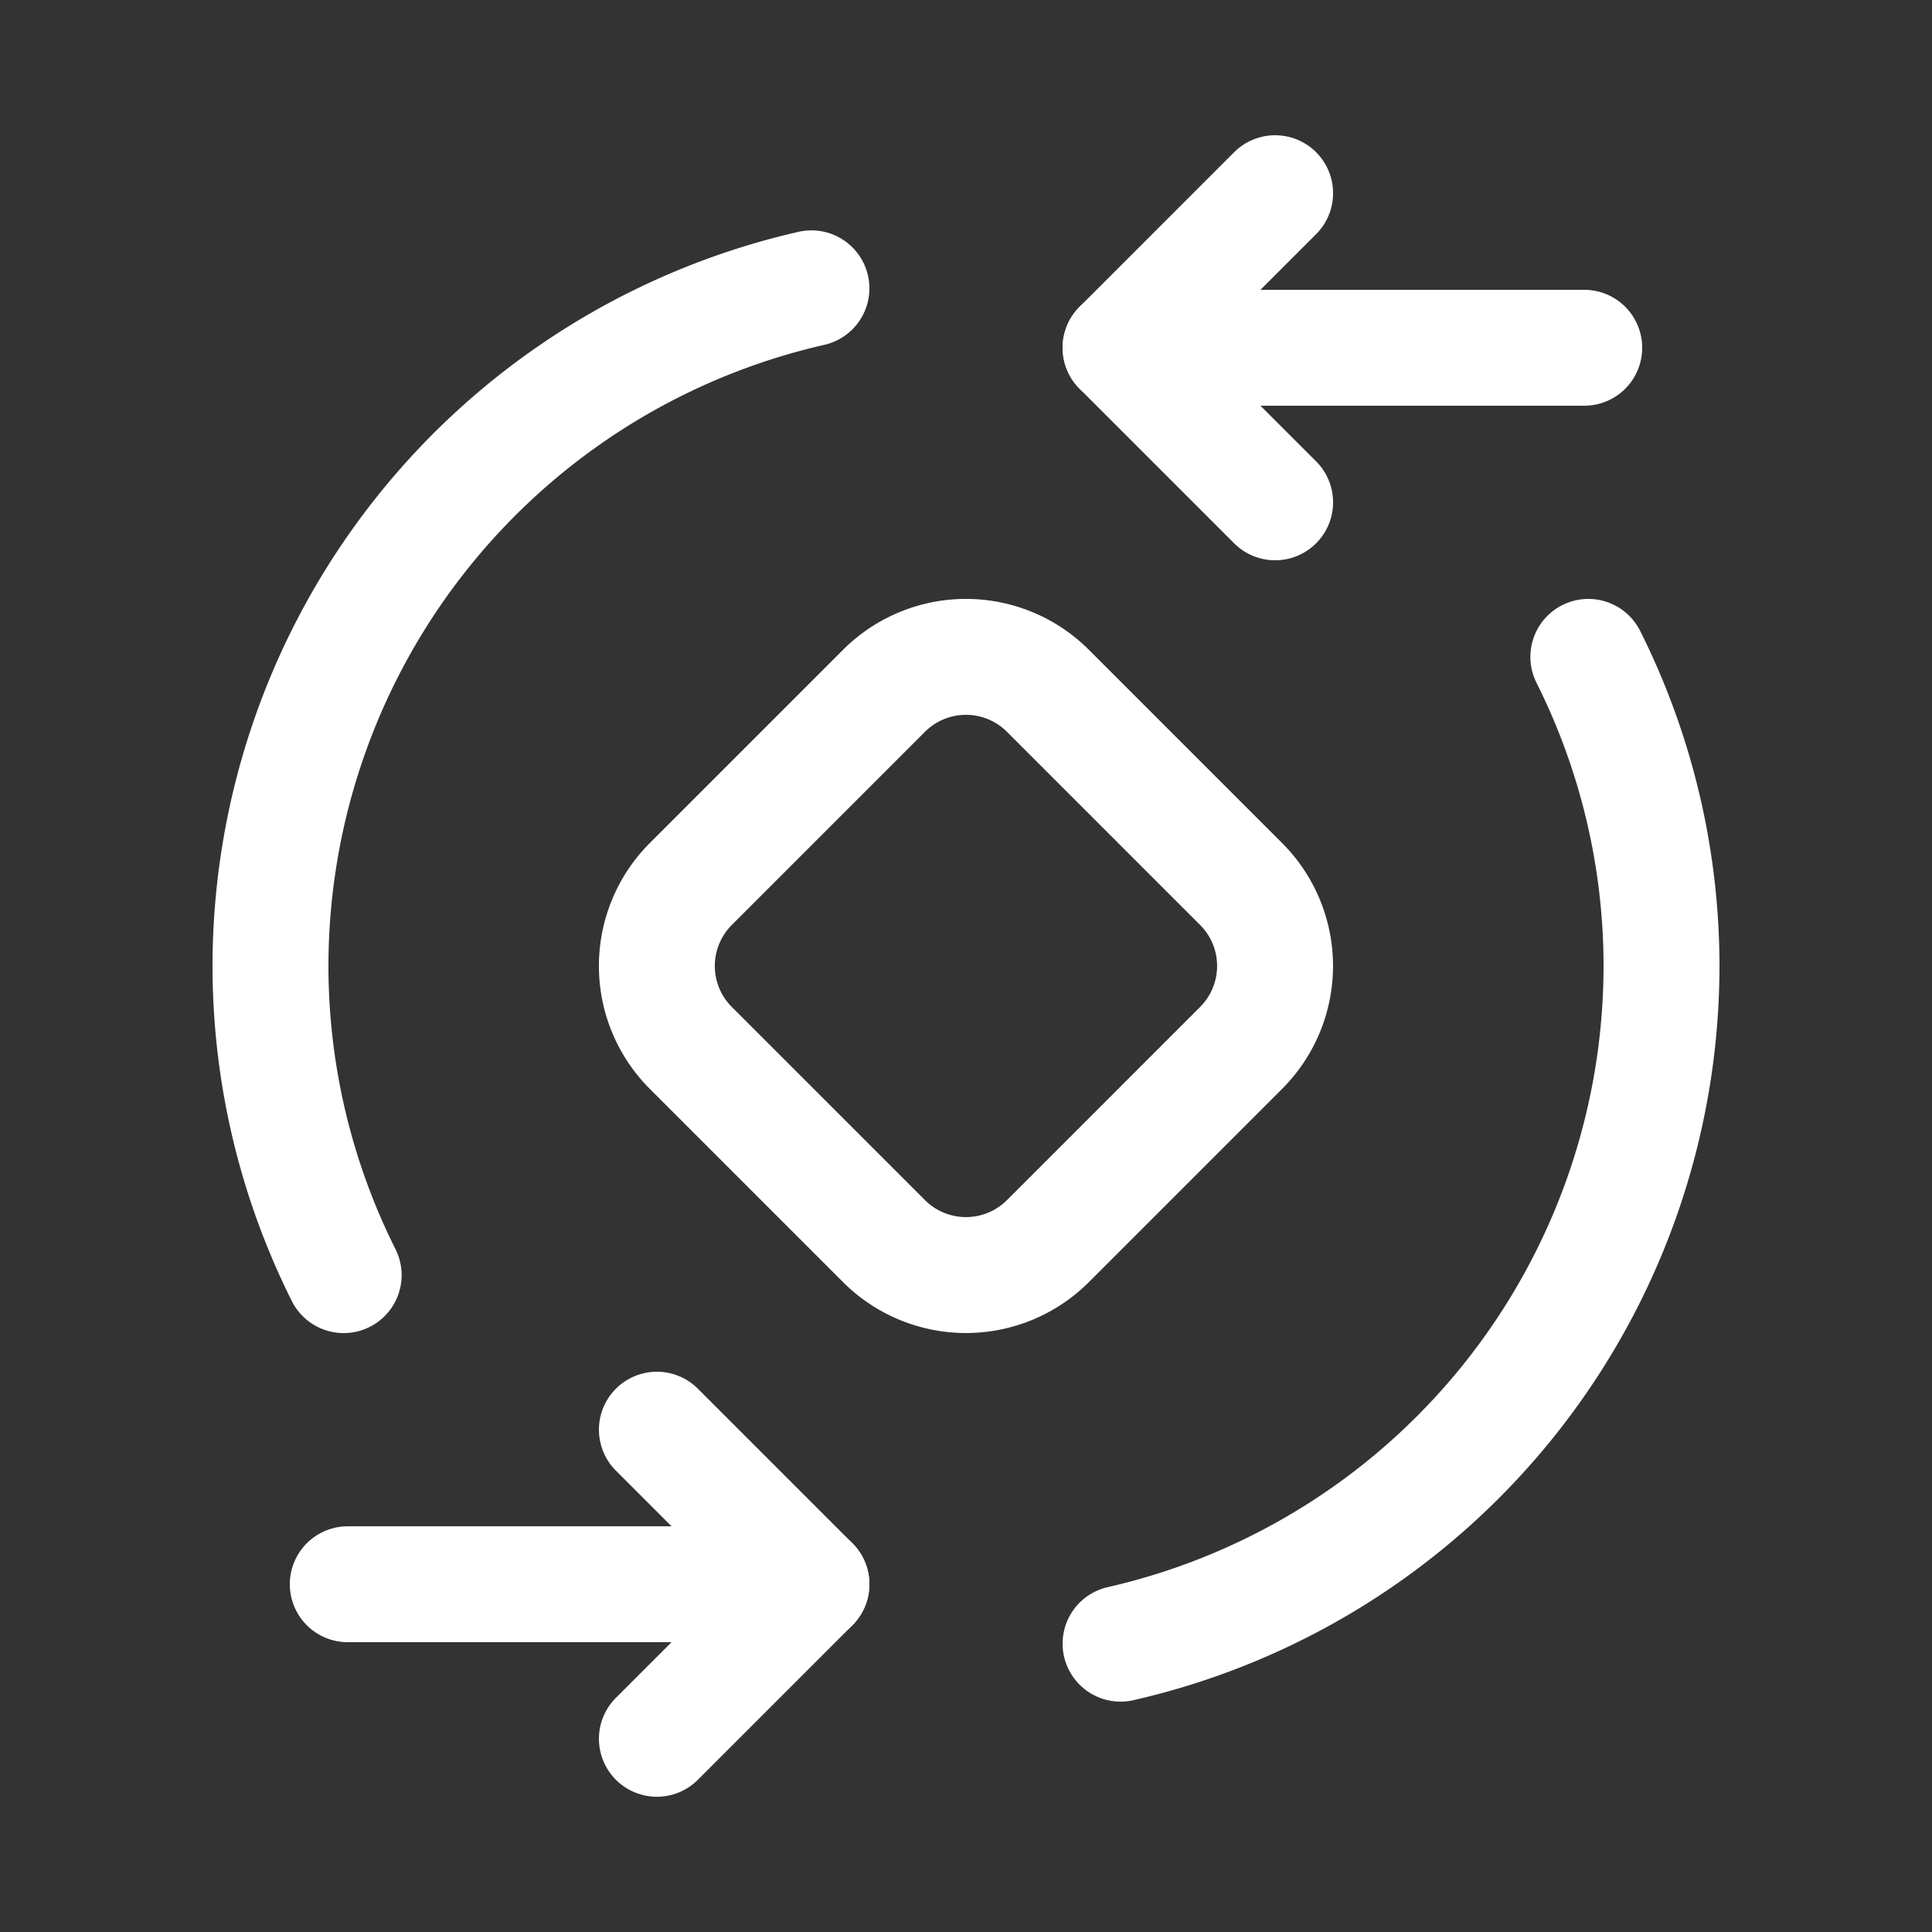 <svg xmlns="http://www.w3.org/2000/svg" width="25" height="25" viewBox="0 0 25 25">
  <rect x="0" y="0" width="25" height="25" fill="#333333" stroke="none"/>
  <g id="Buy_Now_02" data-name="Buy Now 02" transform="translate(0.5 0.5)">
    <g id="Group_1488" data-name="Group 1488" transform="translate(3 2)">
      <path id="Path_3182" data-name="Path 3182" d="M1191.5,11033.611l-2,2,2,2" transform="translate(-1178.5 -11033.611)" fill="none" stroke="#fff" stroke-linecap="round" stroke-linejoin="round" stroke-width="1.5"/>
      <path id="Path_3183" data-name="Path 3183" d="M1195.5,11035.611h-6" transform="translate(-1178.5 -11033.611)" fill="none" stroke="#fff" stroke-linecap="round" stroke-linejoin="round" stroke-width="1.5"/>
      <path id="Path_3184" data-name="Path 3184" d="M1196.5,11043.611a8.936,8.936,0,0,0-.947-4" transform="translate(-1178.5 -11033.611)" fill="none" stroke="#fff" stroke-linecap="round" stroke-linejoin="round" stroke-width="1.5"/>
      <path id="Path_3185" data-name="Path 3185" d="M1185.5,11034.842a9,9,0,0,0-7,8.77" transform="translate(-1178.5 -11033.611)" fill="none" stroke="#fff" stroke-linecap="round" stroke-linejoin="round" stroke-width="1.5"/>
      <path id="Path_3186" data-name="Path 3186" d="M1183.5,11053.611l2-2-2-2" transform="translate(-1178.5 -11033.611)" fill="none" stroke="#fff" stroke-linecap="round" stroke-linejoin="round" stroke-width="1.5"/>
      <path id="Path_3187" data-name="Path 3187" d="M1179.5,11051.611h6" transform="translate(-1178.5 -11033.611)" fill="none" stroke="#fff" stroke-linecap="round" stroke-linejoin="round" stroke-width="1.5"/>
      <path id="Path_3188" data-name="Path 3188" d="M1178.5,11043.611a8.939,8.939,0,0,0,.947,4" transform="translate(-1178.5 -11033.611)" fill="none" stroke="#fff" stroke-linecap="round" stroke-linejoin="round" stroke-width="1.5"/>
      <path id="Path_3189" data-name="Path 3189" d="M1189.5,11052.38a9,9,0,0,0,7-8.769" transform="translate(-1178.5 -11033.611)" fill="none" stroke="#fff" stroke-linecap="round" stroke-linejoin="round" stroke-width="1.5"/>
      <path id="Path_3190" data-name="Path 3190" d="M1188.56,11040.05l2.5,2.5a1.5,1.5,0,0,1,0,2.121l-2.5,2.5a1.5,1.5,0,0,1-2.121,0l-2.5-2.5a1.5,1.5,0,0,1,0-2.121l2.5-2.5A1.5,1.5,0,0,1,1188.56,11040.05Z" transform="translate(-1178.5 -11033.611)" fill="none" stroke="#fff" stroke-linecap="round" stroke-linejoin="round" stroke-width="1.5"/>
    </g>
    <g id="Group_1489" data-name="Group 1489" opacity="0">
      <path id="Path_3191" data-name="Path 3191" d="M1199.5,11055.611h-24v-24h24Z" transform="translate(-1175.5 -11031.611)" fill="rgba(0,0,0,0)" stroke="#fff" stroke-width="1"/>
      <path id="Path_3192" data-name="Path 3192" d="M1199.5,11055.611h-24v-24h24Z" transform="translate(-1175.5 -11031.611)" fill="rgba(0,0,0,0)" stroke="#fff" stroke-width="1"/>
    </g>
  </g>
</svg>
